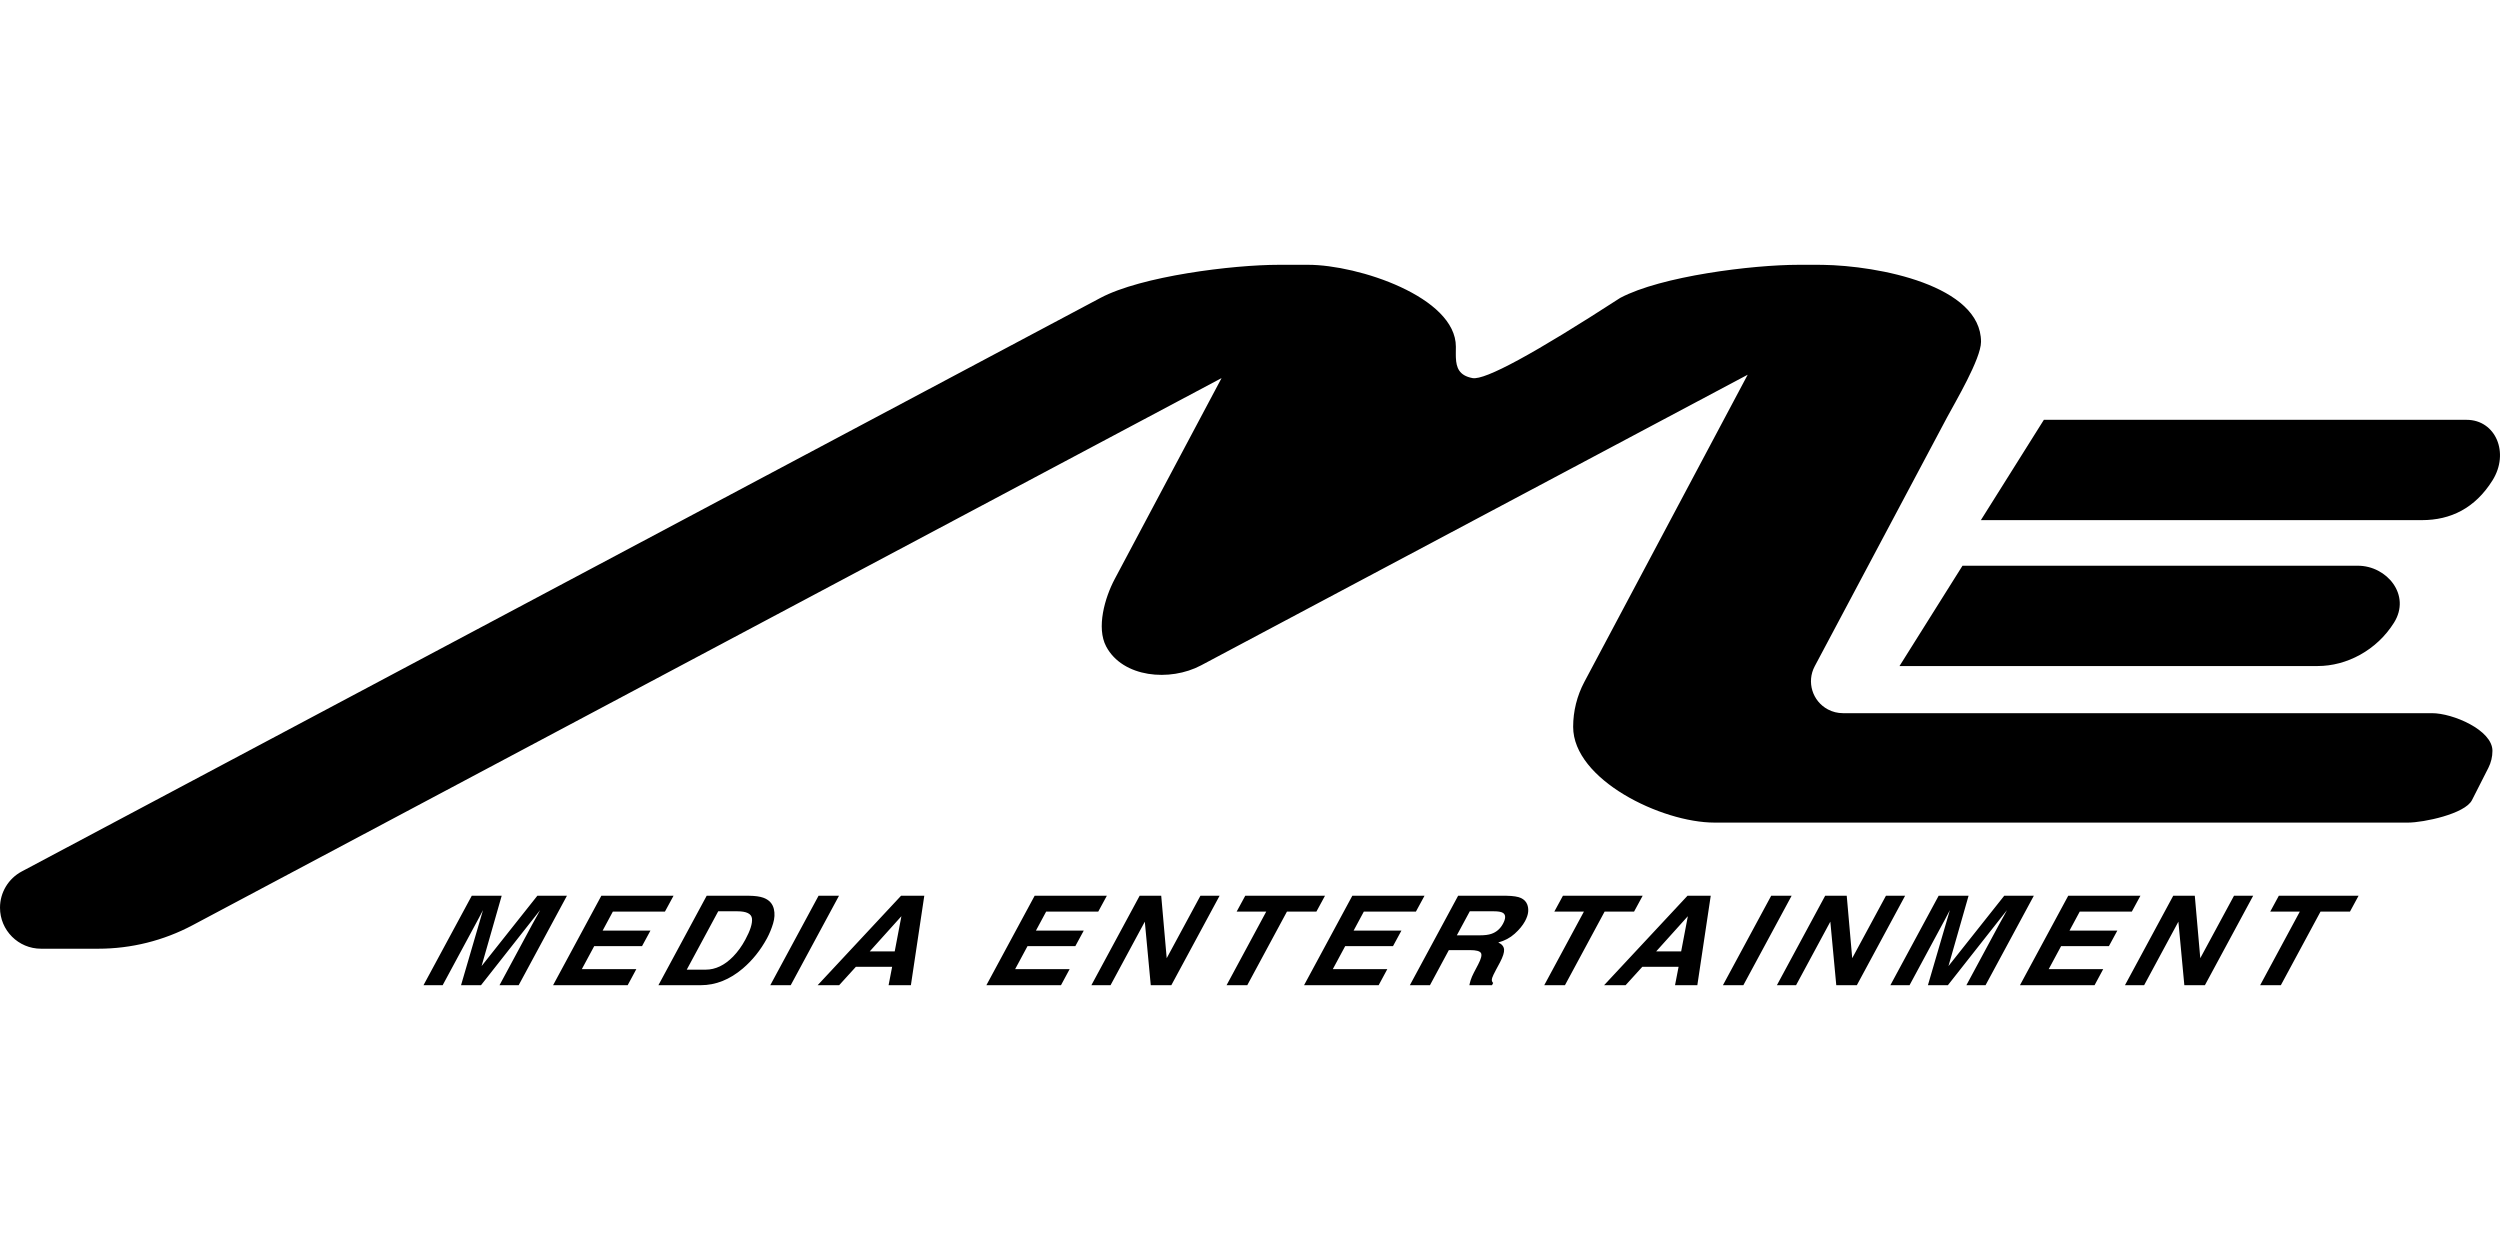 <?xml version="1.0" encoding="UTF-8"?>
<svg width="800px" height="400px" viewBox="0 0 800 400" version="1.1" xmlns="http://www.w3.org/2000/svg" xmlns:xlink="http://www.w3.org/1999/xlink">
    <title>mediaentertainment</title>
    <g id="Page-1" stroke="none" stroke-width="1" fill="none" fill-rule="evenodd">
        <g id="AF150_INCREMENTAL" fill="#000000" transform="translate(-0, 0)">
            <g id="mediaentertainment" transform="translate(0, 0)">
                <line x1="0" y1="0" x2="800" y2="400" id="Path" fill-rule="nonzero"></line>
                <path d="M295.773,286.641 L291.486,315.261 L284.348,315.261 L285.485,309.378 L273.88,309.378 L268.532,315.261 L261.65,315.261 L288.336,286.641 L295.773,286.641 Z M573.32,286.641 L557.876,315.261 L551.336,315.261 L566.78,286.641 L573.32,286.641 Z M547.435,286.641 L543.148,315.261 L536.009,315.261 L537.146,309.378 L525.541,309.378 L520.194,315.261 L513.312,315.261 L539.997,286.641 L547.435,286.641 Z M482.051,286.641 C484.233,286.68 485.796,286.926 486.741,287.379 C487.685,287.832 488.336,288.498 488.694,289.378 C488.985,290.103 489.092,290.906 489.015,291.786 C488.938,292.666 488.599,293.67 487.998,294.796 C487.255,296.155 486.152,297.491 484.688,298.805 C483.225,300.119 481.477,301.048 479.444,301.591 C480.607,302.122 481.228,302.876 481.306,303.854 C481.38,304.766 480.947,306.126 480.007,307.935 L478.762,310.251 C478.062,311.559 477.642,312.445 477.499,312.911 C477.273,313.649 477.378,314.193 477.812,314.542 L477.443,315.261 L470.198,315.261 L470.358,314.559 C470.436,314.237 470.51,313.96 470.582,313.727 C470.841,312.924 471.193,312.102 471.635,311.261 L473.026,308.601 C473.983,306.776 474.273,305.559 473.897,304.951 C473.52,304.342 472.363,304.038 470.425,304.038 L463.629,304.038 L457.588,315.261 L451.155,315.261 L466.599,286.641 L482.051,286.641 Z M590.955,286.641 L592.709,306.62 L603.5,286.641 L609.634,286.641 L594.191,315.261 L587.608,315.261 L585.705,294.932 L574.742,315.261 L568.608,315.261 L584.052,286.641 L590.955,286.641 Z M629.941,286.641 L623.507,309.145 L641.354,286.641 L650.822,286.641 L635.378,315.261 L629.244,315.261 L639.675,295.902 L641.37,292.853 C641.735,292.187 642.023,291.65 642.233,291.242 L623.324,315.261 L616.934,315.261 L623.96,291.242 L622.372,294.273 C622.017,294.942 621.722,295.485 621.487,295.902 L611.057,315.261 L604.923,315.261 L620.366,286.641 L629.941,286.641 Z M160.539,286.641 L154.104,309.145 L171.951,286.641 L181.419,286.641 L165.976,315.261 L159.842,315.261 L170.272,295.902 L172.143,292.531 C172.426,292.012 172.655,291.582 172.83,291.242 L153.922,315.261 L147.532,315.261 L154.557,291.242 L153.345,293.563 C152.818,294.566 152.398,295.346 152.085,295.902 L141.654,315.261 L135.52,315.261 L150.964,286.641 L160.539,286.641 Z M754.743,286.641 L751.996,291.708 L742.571,291.708 L729.874,315.261 L723.249,315.261 L735.945,291.708 L726.478,291.708 L729.224,286.641 L754.743,286.641 Z M215.532,286.641 L212.785,291.708 L196.115,291.708 L192.846,297.786 L208.148,297.786 L205.452,302.756 L190.15,302.756 L186.189,310.115 L203.629,310.115 L200.858,315.261 L176.986,315.261 L192.429,286.641 L215.532,286.641 Z M525.653,286.641 L522.906,291.708 L513.481,291.708 L500.785,315.261 L494.159,315.261 L506.856,291.708 L497.388,291.708 L500.135,286.641 L525.653,286.641 Z M702.335,286.641 L704.089,306.62 L714.88,286.641 L721.014,286.641 L705.571,315.261 L698.988,315.261 L697.085,294.932 L686.122,315.261 L679.988,315.261 L695.432,286.641 L702.335,286.641 Z M239.707,286.641 C241.637,286.667 243.148,286.874 244.241,287.262 C246.09,287.922 247.223,289.133 247.639,290.893 C247.973,292.317 247.89,293.857 247.391,295.514 C246.891,297.171 246.241,298.75 245.439,300.252 C243.378,304.057 240.796,307.281 237.695,309.921 C233.5,313.481 229.023,315.261 224.264,315.261 L210.693,315.261 L226.136,286.641 L239.707,286.641 Z M268.478,286.641 L253.034,315.261 L246.494,315.261 L261.938,286.641 L268.478,286.641 Z M354.19,286.641 L351.443,291.708 L334.773,291.708 L331.503,297.786 L346.806,297.786 L344.11,302.756 L328.807,302.756 L324.847,310.115 L342.286,310.115 L339.516,315.261 L315.643,315.261 L331.087,286.641 L354.19,286.641 Z M684.935,286.641 L682.188,291.708 L665.518,291.708 L662.248,297.786 L677.551,297.786 L674.855,302.756 L659.552,302.756 L655.592,310.115 L673.031,310.115 L670.261,315.261 L646.388,315.261 L661.832,286.641 L684.935,286.641 Z M371.59,286.641 L373.344,306.62 L384.135,286.641 L390.269,286.641 L374.826,315.261 L368.243,315.261 L366.34,294.932 L355.377,315.261 L349.243,315.261 L364.687,286.641 L371.59,286.641 Z M423.998,286.641 L421.251,291.708 L411.826,291.708 L399.129,315.261 L392.504,315.261 L405.2,291.708 L395.732,291.708 L398.479,286.641 L423.998,286.641 Z M455.845,286.641 L453.098,291.708 L436.428,291.708 L433.159,297.786 L448.461,297.786 L445.765,302.756 L430.463,302.756 L426.502,310.115 L443.942,310.115 L441.171,315.261 L417.299,315.261 L432.742,286.641 L455.845,286.641 Z M235.9,291.611 L229.831,291.611 L219.757,310.29 L225.827,310.29 C228.933,310.29 231.852,308.899 234.584,306.116 C236.077,304.588 237.389,302.769 238.518,300.659 C240.093,297.747 240.799,295.511 240.634,293.951 C240.47,292.391 238.892,291.611 235.9,291.611 Z M540.112,293.184 L529.978,304.446 L537.971,304.446 L540.112,293.184 Z M288.45,293.184 L278.316,304.446 L286.309,304.446 L288.45,293.184 Z M418.654,84.739 C434.578,84.739 465.879,95.021 465.879,110.945 L465.86,113.165 L465.867,113.978 L465.885,114.524 C466.026,117.596 466.873,120.182 471.204,120.989 C475.171,121.729 490.926,113.175 518.471,95.328 C531.547,88.375 560.72,84.739 575.529,84.739 L583.133,84.747 C601.25,84.995 633.928,91.388 633.928,109.377 C633.928,114.819 625.601,128.775 623.046,133.58 L580.708,213.206 C578.06,218.187 579.951,224.371 584.931,227.019 C586.407,227.804 588.054,228.214 589.726,228.214 L778.24,228.215 C784.894,228.215 797.583,233.609 797.583,240.263 C797.583,242.161 797.135,244.031 796.275,245.723 L791.026,256.05 C788.786,260.456 775.509,263.231 770.566,263.231 L548.638,263.23 C531.716,263.23 503.409,249.512 503.409,232.591 C503.409,227.575 504.64,222.636 506.995,218.207 L559.262,119.908 L384.334,212.919 C374.373,218.215 359.275,216.838 353.979,206.877 C350.791,200.882 353.521,191.29 356.709,185.295 L390.901,120.989 L61.614,296.074 C52.335,301.008 41.986,303.589 31.476,303.589 L13.131,303.589 C5.879,303.589 0,297.71 0,290.458 C0,285.602 2.679,281.143 6.966,278.864 L352.147,95.328 C365.222,88.375 394.395,84.739 409.204,84.739 L418.654,84.739 Z M477.987,291.611 L470.336,291.611 L466.189,299.3 L473.648,299.3 C475.13,299.3 476.324,299.145 477.231,298.834 C478.837,298.291 480.077,297.216 480.953,295.611 C481.882,293.877 481.875,292.712 480.932,292.116 C480.394,291.78 479.412,291.611 477.987,291.611 Z M754.53,181.033 C763.769,181.033 771.639,190.407 766.073,199.271 C760.507,208.134 750.908,213.131 741.669,213.131 L607.841,213.131 L627.997,181.033 L754.53,181.033 Z M789.323,134.345 C798.562,134.345 803.149,144.885 797.583,153.749 C792.017,162.612 784.242,166.443 775.003,166.443 L633.88,166.443 L654.036,134.345 L789.323,134.345 Z" id="Shape"></path>
            </g>
        </g>
    </g>
</svg>